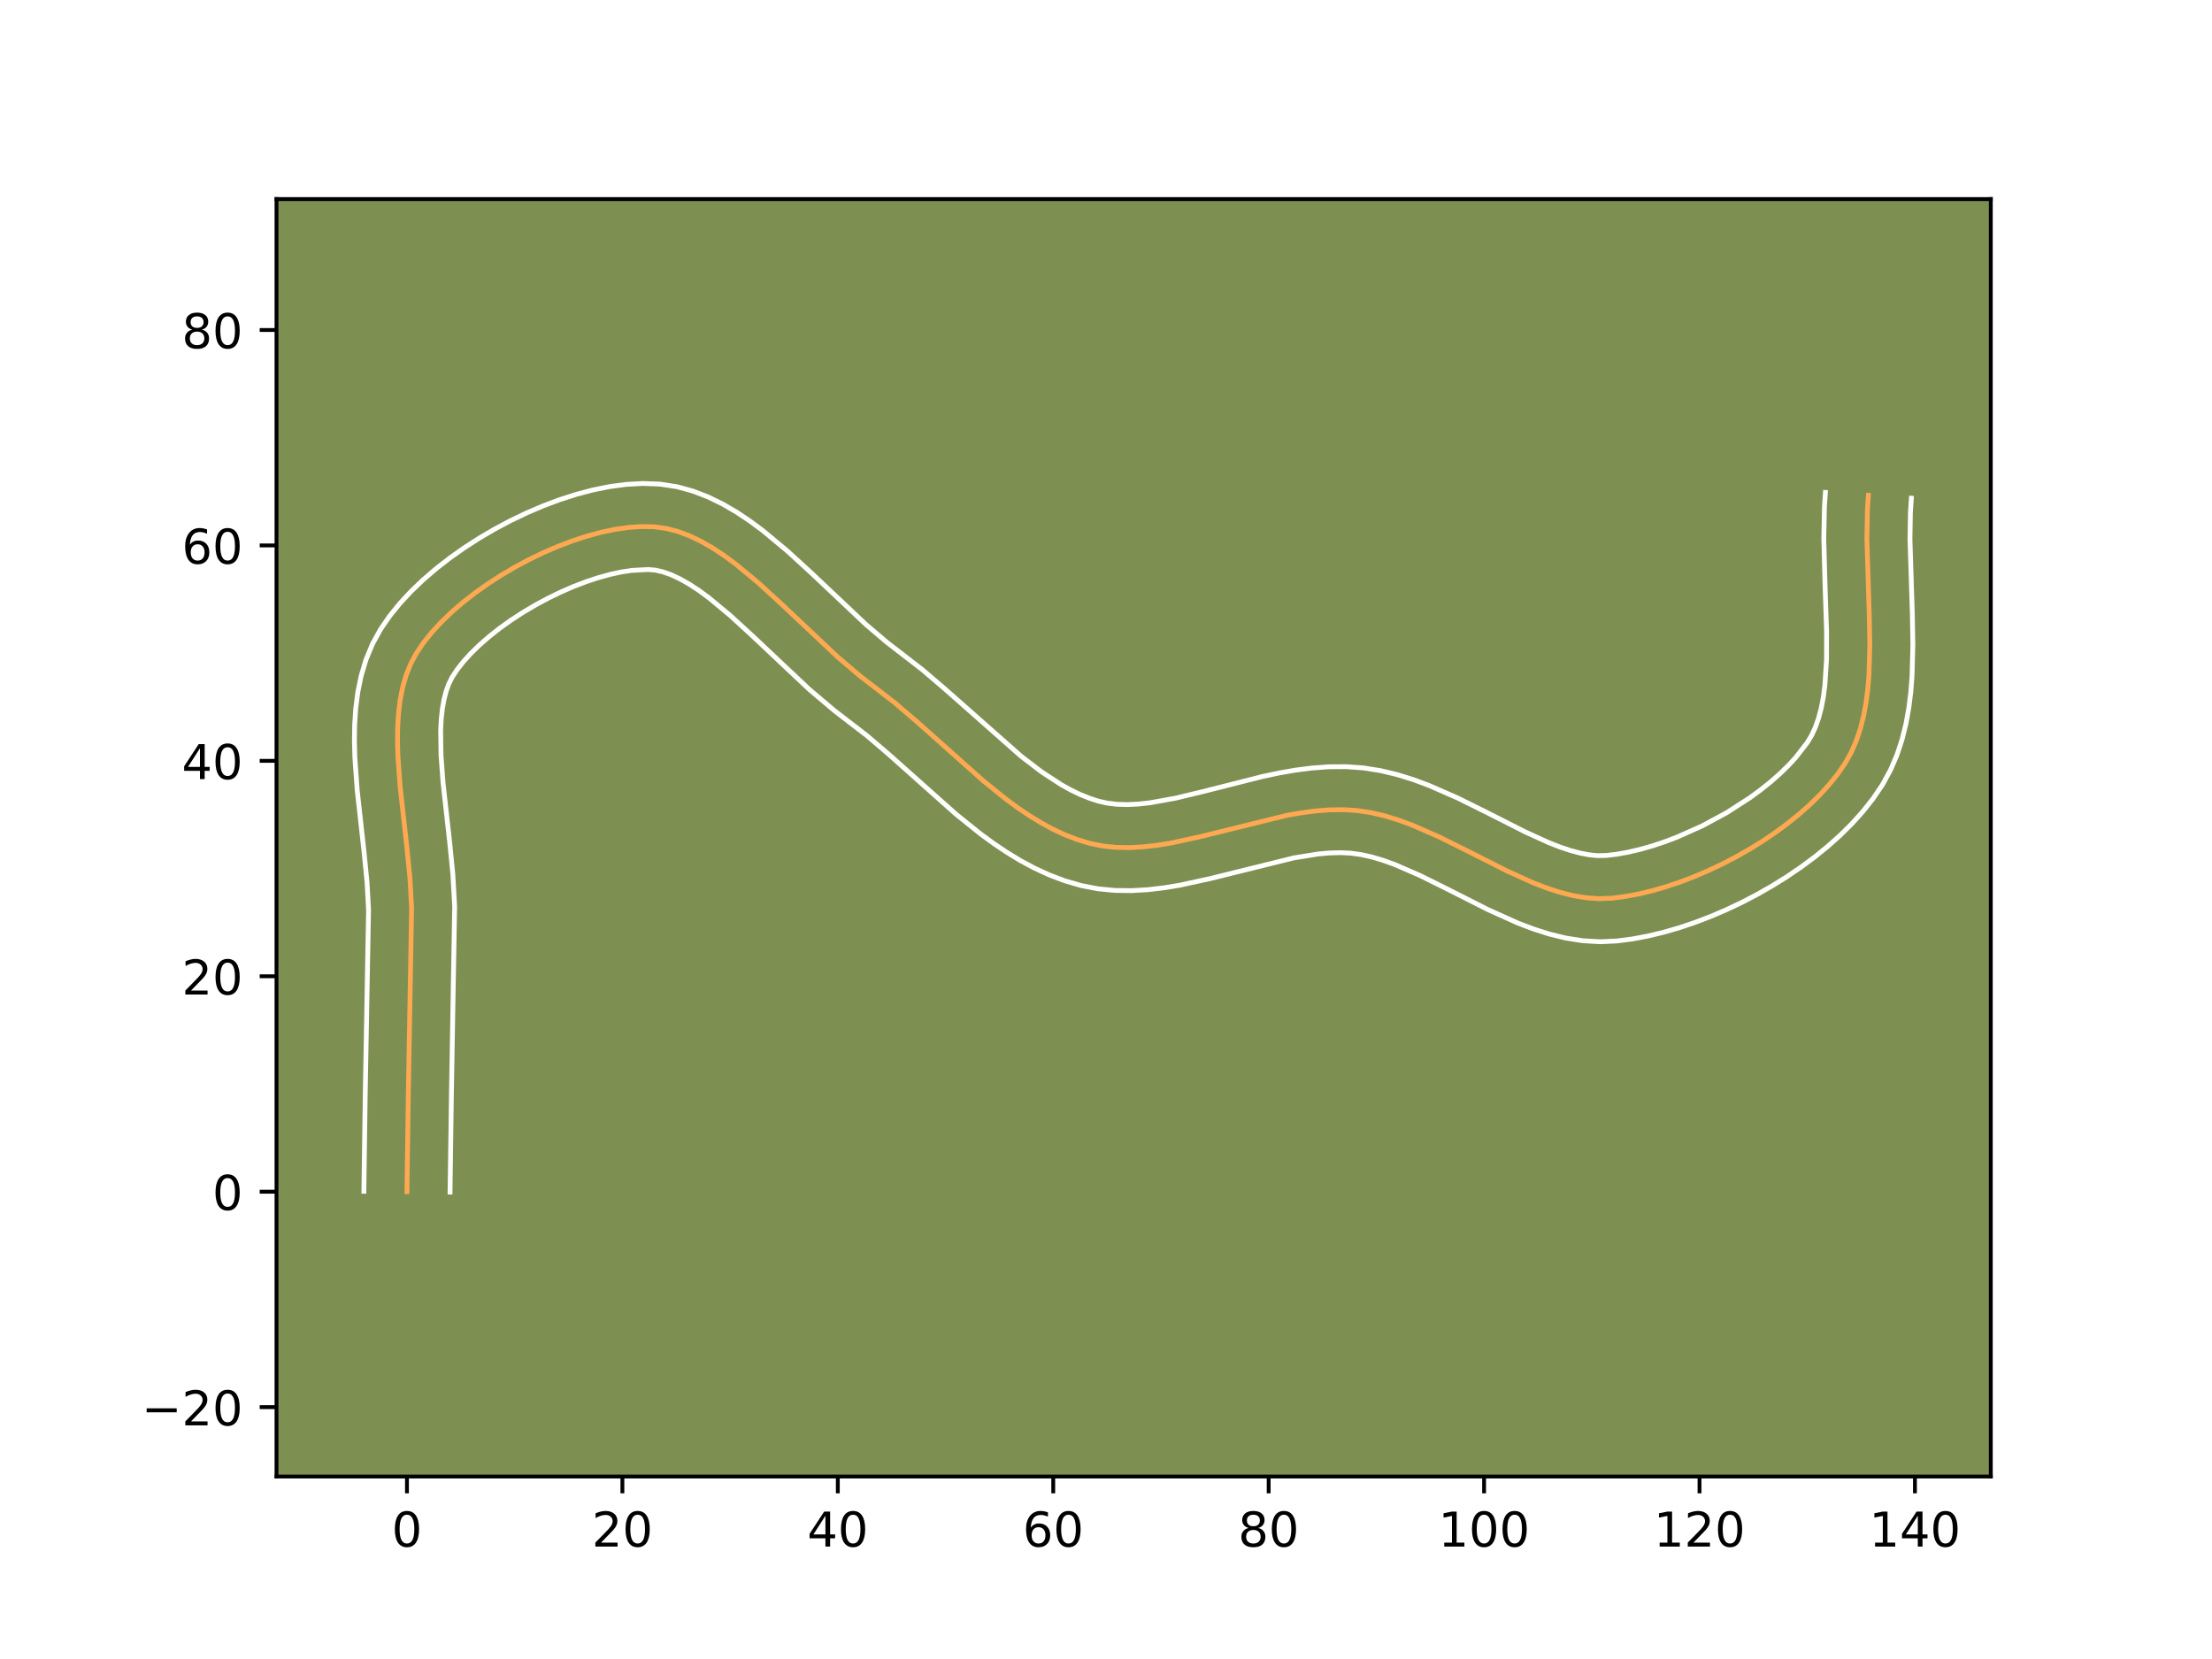 <?xml version="1.0" encoding="utf-8" standalone="no"?>
<!DOCTYPE svg PUBLIC "-//W3C//DTD SVG 1.1//EN"
  "http://www.w3.org/Graphics/SVG/1.1/DTD/svg11.dtd">
<!-- Created with matplotlib (https://matplotlib.org/) -->
<svg height="345.6pt" version="1.1" viewBox="0 0 460.8 345.6" width="460.8pt" xmlns="http://www.w3.org/2000/svg" xmlns:xlink="http://www.w3.org/1999/xlink">
 <defs>
  <style type="text/css">*{stroke-linecap:butt;stroke-linejoin:round;}</style>
 </defs>
 <g id="figure_1">
  <g id="patch_1">
   <path d="M 0 345.6 
L 460.8 345.6 
L 460.8 0 
L 0 0 
z
" style="fill:#ffffff;"/>
  </g>
  <g id="axes_1">
   <g id="patch_2">
    <path d="M 57.6 307.584 
L 414.72 307.584 
L 414.72 41.472 
L 57.6 41.472 
z
" style="fill:#7d9051;"/>
   </g>
   <g id="matplotlib.axis_1">
    <g id="xtick_1">
     <g id="line2d_1">
      <defs>
       <path d="M 0 0 
L 0 3.5 
" id="ma0200a4e47" style="stroke:#000000;stroke-width:0.8;"/>
      </defs>
      <g>
       <use style="stroke:#000000;stroke-width:0.8;" x="84.778" xlink:href="#ma0200a4e47" y="307.584"/>
      </g>
     </g>
     <g id="text_1">
      <!-- 0 -->
      <g transform="translate(81.597 322.182)scale(0.1 -0.1)">
       <defs>
        <path d="M 31.781 66.406 
Q 24.172 66.406 20.328 58.906 
Q 16.5 51.422 16.5 36.375 
Q 16.5 21.391 20.328 13.891 
Q 24.172 6.391 31.781 6.391 
Q 39.453 6.391 43.281 13.891 
Q 47.125 21.391 47.125 36.375 
Q 47.125 51.422 43.281 58.906 
Q 39.453 66.406 31.781 66.406 
z
M 31.781 74.219 
Q 44.047 74.219 50.516 64.516 
Q 56.984 54.828 56.984 36.375 
Q 56.984 17.969 50.516 8.266 
Q 44.047 -1.422 31.781 -1.422 
Q 19.531 -1.422 13.062 8.266 
Q 6.594 17.969 6.594 36.375 
Q 6.594 54.828 13.062 64.516 
Q 19.531 74.219 31.781 74.219 
z
" id="DejaVuSans-48"/>
       </defs>
       <use xlink:href="#DejaVuSans-48"/>
      </g>
     </g>
    </g>
    <g id="xtick_2">
     <g id="line2d_2">
      <g>
       <use style="stroke:#000000;stroke-width:0.8;" x="129.655" xlink:href="#ma0200a4e47" y="307.584"/>
      </g>
     </g>
     <g id="text_2">
      <!-- 20 -->
      <g transform="translate(123.292 322.182)scale(0.1 -0.1)">
       <defs>
        <path d="M 19.188 8.297 
L 53.609 8.297 
L 53.609 0 
L 7.328 0 
L 7.328 8.297 
Q 12.938 14.109 22.625 23.891 
Q 32.328 33.688 34.812 36.531 
Q 39.547 41.844 41.422 45.531 
Q 43.312 49.219 43.312 52.781 
Q 43.312 58.594 39.234 62.25 
Q 35.156 65.922 28.609 65.922 
Q 23.969 65.922 18.812 64.312 
Q 13.672 62.703 7.812 59.422 
L 7.812 69.391 
Q 13.766 71.781 18.938 73 
Q 24.125 74.219 28.422 74.219 
Q 39.75 74.219 46.484 68.547 
Q 53.219 62.891 53.219 53.422 
Q 53.219 48.922 51.531 44.891 
Q 49.859 40.875 45.406 35.406 
Q 44.188 33.984 37.641 27.219 
Q 31.109 20.453 19.188 8.297 
z
" id="DejaVuSans-50"/>
       </defs>
       <use xlink:href="#DejaVuSans-50"/>
       <use x="63.623" xlink:href="#DejaVuSans-48"/>
      </g>
     </g>
    </g>
    <g id="xtick_3">
     <g id="line2d_3">
      <g>
       <use style="stroke:#000000;stroke-width:0.8;" x="174.532" xlink:href="#ma0200a4e47" y="307.584"/>
      </g>
     </g>
     <g id="text_3">
      <!-- 40 -->
      <g transform="translate(168.169 322.182)scale(0.1 -0.1)">
       <defs>
        <path d="M 37.797 64.312 
L 12.891 25.391 
L 37.797 25.391 
z
M 35.203 72.906 
L 47.609 72.906 
L 47.609 25.391 
L 58.016 25.391 
L 58.016 17.188 
L 47.609 17.188 
L 47.609 0 
L 37.797 0 
L 37.797 17.188 
L 4.891 17.188 
L 4.891 26.703 
z
" id="DejaVuSans-52"/>
       </defs>
       <use xlink:href="#DejaVuSans-52"/>
       <use x="63.623" xlink:href="#DejaVuSans-48"/>
      </g>
     </g>
    </g>
    <g id="xtick_4">
     <g id="line2d_4">
      <g>
       <use style="stroke:#000000;stroke-width:0.8;" x="219.409" xlink:href="#ma0200a4e47" y="307.584"/>
      </g>
     </g>
     <g id="text_4">
      <!-- 60 -->
      <g transform="translate(213.046 322.182)scale(0.1 -0.1)">
       <defs>
        <path d="M 33.016 40.375 
Q 26.375 40.375 22.484 35.828 
Q 18.609 31.297 18.609 23.391 
Q 18.609 15.531 22.484 10.953 
Q 26.375 6.391 33.016 6.391 
Q 39.656 6.391 43.531 10.953 
Q 47.406 15.531 47.406 23.391 
Q 47.406 31.297 43.531 35.828 
Q 39.656 40.375 33.016 40.375 
z
M 52.594 71.297 
L 52.594 62.312 
Q 48.875 64.062 45.094 64.984 
Q 41.312 65.922 37.594 65.922 
Q 27.828 65.922 22.672 59.328 
Q 17.531 52.734 16.797 39.406 
Q 19.672 43.656 24.016 45.922 
Q 28.375 48.188 33.594 48.188 
Q 44.578 48.188 50.953 41.516 
Q 57.328 34.859 57.328 23.391 
Q 57.328 12.156 50.688 5.359 
Q 44.047 -1.422 33.016 -1.422 
Q 20.359 -1.422 13.672 8.266 
Q 6.984 17.969 6.984 36.375 
Q 6.984 53.656 15.188 63.938 
Q 23.391 74.219 37.203 74.219 
Q 40.922 74.219 44.703 73.484 
Q 48.484 72.75 52.594 71.297 
z
" id="DejaVuSans-54"/>
       </defs>
       <use xlink:href="#DejaVuSans-54"/>
       <use x="63.623" xlink:href="#DejaVuSans-48"/>
      </g>
     </g>
    </g>
    <g id="xtick_5">
     <g id="line2d_5">
      <g>
       <use style="stroke:#000000;stroke-width:0.8;" x="264.285" xlink:href="#ma0200a4e47" y="307.584"/>
      </g>
     </g>
     <g id="text_5">
      <!-- 80 -->
      <g transform="translate(257.923 322.182)scale(0.1 -0.1)">
       <defs>
        <path d="M 31.781 34.625 
Q 24.75 34.625 20.719 30.859 
Q 16.703 27.094 16.703 20.516 
Q 16.703 13.922 20.719 10.156 
Q 24.75 6.391 31.781 6.391 
Q 38.812 6.391 42.859 10.172 
Q 46.922 13.969 46.922 20.516 
Q 46.922 27.094 42.891 30.859 
Q 38.875 34.625 31.781 34.625 
z
M 21.922 38.812 
Q 15.578 40.375 12.031 44.719 
Q 8.5 49.078 8.5 55.328 
Q 8.5 64.062 14.719 69.141 
Q 20.953 74.219 31.781 74.219 
Q 42.672 74.219 48.875 69.141 
Q 55.078 64.062 55.078 55.328 
Q 55.078 49.078 51.531 44.719 
Q 48 40.375 41.703 38.812 
Q 48.828 37.156 52.797 32.312 
Q 56.781 27.484 56.781 20.516 
Q 56.781 9.906 50.312 4.234 
Q 43.844 -1.422 31.781 -1.422 
Q 19.734 -1.422 13.25 4.234 
Q 6.781 9.906 6.781 20.516 
Q 6.781 27.484 10.781 32.312 
Q 14.797 37.156 21.922 38.812 
z
M 18.312 54.391 
Q 18.312 48.734 21.844 45.562 
Q 25.391 42.391 31.781 42.391 
Q 38.141 42.391 41.719 45.562 
Q 45.312 48.734 45.312 54.391 
Q 45.312 60.062 41.719 63.234 
Q 38.141 66.406 31.781 66.406 
Q 25.391 66.406 21.844 63.234 
Q 18.312 60.062 18.312 54.391 
z
" id="DejaVuSans-56"/>
       </defs>
       <use xlink:href="#DejaVuSans-56"/>
       <use x="63.623" xlink:href="#DejaVuSans-48"/>
      </g>
     </g>
    </g>
    <g id="xtick_6">
     <g id="line2d_6">
      <g>
       <use style="stroke:#000000;stroke-width:0.8;" x="309.162" xlink:href="#ma0200a4e47" y="307.584"/>
      </g>
     </g>
     <g id="text_6">
      <!-- 100 -->
      <g transform="translate(299.619 322.182)scale(0.1 -0.1)">
       <defs>
        <path d="M 12.406 8.297 
L 28.516 8.297 
L 28.516 63.922 
L 10.984 60.406 
L 10.984 69.391 
L 28.422 72.906 
L 38.281 72.906 
L 38.281 8.297 
L 54.391 8.297 
L 54.391 0 
L 12.406 0 
z
" id="DejaVuSans-49"/>
       </defs>
       <use xlink:href="#DejaVuSans-49"/>
       <use x="63.623" xlink:href="#DejaVuSans-48"/>
       <use x="127.246" xlink:href="#DejaVuSans-48"/>
      </g>
     </g>
    </g>
    <g id="xtick_7">
     <g id="line2d_7">
      <g>
       <use style="stroke:#000000;stroke-width:0.8;" x="354.039" xlink:href="#ma0200a4e47" y="307.584"/>
      </g>
     </g>
     <g id="text_7">
      <!-- 120 -->
      <g transform="translate(344.496 322.182)scale(0.1 -0.1)">
       <use xlink:href="#DejaVuSans-49"/>
       <use x="63.623" xlink:href="#DejaVuSans-50"/>
       <use x="127.246" xlink:href="#DejaVuSans-48"/>
      </g>
     </g>
    </g>
    <g id="xtick_8">
     <g id="line2d_8">
      <g>
       <use style="stroke:#000000;stroke-width:0.8;" x="398.916" xlink:href="#ma0200a4e47" y="307.584"/>
      </g>
     </g>
     <g id="text_8">
      <!-- 140 -->
      <g transform="translate(389.372 322.182)scale(0.1 -0.1)">
       <use xlink:href="#DejaVuSans-49"/>
       <use x="63.623" xlink:href="#DejaVuSans-52"/>
       <use x="127.246" xlink:href="#DejaVuSans-48"/>
      </g>
     </g>
    </g>
   </g>
   <g id="matplotlib.axis_2">
    <g id="ytick_1">
     <g id="line2d_9">
      <defs>
       <path d="M 0 0 
L -3.5 0 
" id="md33d28a375" style="stroke:#000000;stroke-width:0.8;"/>
      </defs>
      <g>
       <use style="stroke:#000000;stroke-width:0.8;" x="57.6" xlink:href="#md33d28a375" y="293.131"/>
      </g>
     </g>
     <g id="text_9">
      <!-- −20 -->
      <g transform="translate(29.495 296.93)scale(0.1 -0.1)">
       <defs>
        <path d="M 10.594 35.5 
L 73.188 35.5 
L 73.188 27.203 
L 10.594 27.203 
z
" id="DejaVuSans-8722"/>
       </defs>
       <use xlink:href="#DejaVuSans-8722"/>
       <use x="83.789" xlink:href="#DejaVuSans-50"/>
       <use x="147.412" xlink:href="#DejaVuSans-48"/>
      </g>
     </g>
    </g>
    <g id="ytick_2">
     <g id="line2d_10">
      <g>
       <use style="stroke:#000000;stroke-width:0.8;" x="57.6" xlink:href="#md33d28a375" y="248.254"/>
      </g>
     </g>
     <g id="text_10">
      <!-- 0 -->
      <g transform="translate(44.237 252.053)scale(0.1 -0.1)">
       <use xlink:href="#DejaVuSans-48"/>
      </g>
     </g>
    </g>
    <g id="ytick_3">
     <g id="line2d_11">
      <g>
       <use style="stroke:#000000;stroke-width:0.8;" x="57.6" xlink:href="#md33d28a375" y="203.377"/>
      </g>
     </g>
     <g id="text_11">
      <!-- 20 -->
      <g transform="translate(37.875 207.176)scale(0.1 -0.1)">
       <use xlink:href="#DejaVuSans-50"/>
       <use x="63.623" xlink:href="#DejaVuSans-48"/>
      </g>
     </g>
    </g>
    <g id="ytick_4">
     <g id="line2d_12">
      <g>
       <use style="stroke:#000000;stroke-width:0.8;" x="57.6" xlink:href="#md33d28a375" y="158.5"/>
      </g>
     </g>
     <g id="text_12">
      <!-- 40 -->
      <g transform="translate(37.875 162.299)scale(0.1 -0.1)">
       <use xlink:href="#DejaVuSans-52"/>
       <use x="63.623" xlink:href="#DejaVuSans-48"/>
      </g>
     </g>
    </g>
    <g id="ytick_5">
     <g id="line2d_13">
      <g>
       <use style="stroke:#000000;stroke-width:0.8;" x="57.6" xlink:href="#md33d28a375" y="113.623"/>
      </g>
     </g>
     <g id="text_13">
      <!-- 60 -->
      <g transform="translate(37.875 117.422)scale(0.1 -0.1)">
       <use xlink:href="#DejaVuSans-54"/>
       <use x="63.623" xlink:href="#DejaVuSans-48"/>
      </g>
     </g>
    </g>
    <g id="ytick_6">
     <g id="line2d_14">
      <g>
       <use style="stroke:#000000;stroke-width:0.8;" x="57.6" xlink:href="#md33d28a375" y="68.746"/>
      </g>
     </g>
     <g id="text_14">
      <!-- 80 -->
      <g transform="translate(37.875 72.545)scale(0.1 -0.1)">
       <use xlink:href="#DejaVuSans-56"/>
       <use x="63.623" xlink:href="#DejaVuSans-48"/>
      </g>
     </g>
    </g>
   </g>
   <g id="line2d_15">
    <path clip-path="url(#p4062379802)" d="M 84.778 248.254 
L 85.067 227.589 
L 85.745 189.175 
L 85.402 182.998 
L 84.776 176.647 
L 83.354 163.842 
L 82.898 157.595 
L 82.808 154.556 
L 82.838 151.591 
L 83.01 148.713 
L 83.344 145.935 
L 83.863 143.269 
L 84.587 140.729 
L 85.538 138.328 
L 86.736 136.079 
L 88.201 133.912 
L 89.924 131.759 
L 91.882 129.632 
L 94.05 127.545 
L 96.407 125.51 
L 98.93 123.54 
L 101.594 121.648 
L 104.377 119.847 
L 107.257 118.15 
L 110.21 116.57 
L 113.212 115.12 
L 116.242 113.812 
L 119.275 112.661 
L 122.289 111.677 
L 125.261 110.876 
L 128.168 110.269 
L 130.986 109.869 
L 133.693 109.689 
L 136.266 109.743 
L 138.752 110.078 
L 141.218 110.715 
L 143.664 111.629 
L 146.092 112.794 
L 148.505 114.183 
L 150.904 115.771 
L 153.291 117.533 
L 158.035 121.471 
L 162.753 125.789 
L 174.526 136.887 
L 179.265 140.902 
L 186.375 146.384 
L 191.023 150.354 
L 204.859 162.681 
L 209.555 166.465 
L 211.939 168.218 
L 214.353 169.855 
L 216.802 171.358 
L 219.289 172.711 
L 221.82 173.895 
L 224.4 174.893 
L 227.031 175.688 
L 229.722 176.235 
L 232.471 176.521 
L 235.274 176.574 
L 238.124 176.421 
L 241.015 176.092 
L 243.943 175.615 
L 249.884 174.331 
L 267.983 169.873 
L 270.981 169.341 
L 273.958 168.944 
L 276.909 168.711 
L 279.828 168.671 
L 282.709 168.852 
L 285.569 169.281 
L 288.426 169.946 
L 291.279 170.816 
L 294.127 171.86 
L 299.806 174.344 
L 305.457 177.147 
L 313.867 181.405 
L 319.419 183.914 
L 322.177 184.977 
L 324.922 185.869 
L 327.652 186.56 
L 330.367 187.019 
L 333.066 187.214 
L 335.749 187.115 
L 338.469 186.769 
L 341.267 186.252 
L 344.128 185.571 
L 347.034 184.735 
L 349.967 183.752 
L 352.911 182.63 
L 355.848 181.377 
L 358.761 180.001 
L 361.634 178.511 
L 364.448 176.913 
L 367.187 175.217 
L 369.833 173.43 
L 372.37 171.561 
L 374.781 169.618 
L 377.047 167.608 
L 379.152 165.54 
L 381.079 163.421 
L 382.811 161.261 
L 384.33 159.067 
L 385.619 156.783 
L 386.685 154.357 
L 387.548 151.801 
L 388.226 149.128 
L 388.738 146.349 
L 389.103 143.477 
L 389.342 140.524 
L 389.512 134.422 
L 389.403 128.142 
L 388.906 112.3 
L 389.019 106.162 
L 389.219 103.184 
L 389.219 103.184 
" style="fill:none;stroke:#fea952;stroke-linecap:square;"/>
   </g>
   <g id="line2d_16">
    <path clip-path="url(#p4062379802)" d="M 75.803 248.167 
L 76.093 227.424 
L 76.777 189.543 
L 76.463 183.813 
L 75.858 177.665 
L 74.411 164.6 
L 73.926 157.861 
L 73.833 154.465 
L 73.879 151.056 
L 74.099 147.64 
L 74.534 144.22 
L 75.232 140.808 
L 76.242 137.425 
L 77.616 134.108 
L 79.302 131.05 
L 81.194 128.304 
L 83.32 125.681 
L 85.658 123.166 
L 88.185 120.751 
L 90.883 118.436 
L 93.733 116.221 
L 96.719 114.112 
L 99.821 112.114 
L 103.022 110.236 
L 106.306 108.488 
L 109.656 106.879 
L 113.056 105.421 
L 116.492 104.128 
L 119.952 103.012 
L 123.426 102.09 
L 126.907 101.382 
L 130.392 100.913 
L 133.881 100.716 
L 137.463 100.848 
L 140.999 101.388 
L 144.359 102.307 
L 147.545 103.536 
L 150.571 105.016 
L 153.46 106.7 
L 156.233 108.55 
L 158.91 110.535 
L 164.038 114.798 
L 168.936 119.283 
L 180.427 130.124 
L 184.7 133.759 
L 192.143 139.507 
L 196.993 143.652 
L 212.738 157.554 
L 216.976 160.789 
L 221.088 163.473 
L 223.092 164.581 
L 225.06 165.524 
L 226.996 166.301 
L 228.821 166.893 
L 230.65 167.308 
L 232.64 167.547 
L 234.795 167.611 
L 237.109 167.504 
L 239.572 167.234 
L 244.883 166.273 
L 250.622 164.894 
L 263.105 161.734 
L 266.413 161.036 
L 269.795 160.444 
L 273.252 159.996 
L 276.785 159.736 
L 280.39 159.713 
L 284.041 159.976 
L 287.605 160.539 
L 291.044 161.361 
L 294.367 162.389 
L 297.583 163.577 
L 303.734 166.274 
L 309.555 169.162 
L 317.686 173.283 
L 322.646 175.539 
L 324.953 176.441 
L 327.125 177.168 
L 329.147 177.71 
L 331.014 178.067 
L 332.733 178.245 
L 334.617 178.211 
L 336.838 177.943 
L 339.19 177.52 
L 341.647 176.945 
L 344.182 176.225 
L 346.77 175.365 
L 349.389 174.375 
L 354.627 172.035 
L 359.723 169.282 
L 364.51 166.205 
L 366.736 164.575 
L 368.825 162.903 
L 370.757 161.205 
L 372.513 159.5 
L 374.076 157.808 
L 376.514 154.654 
L 377.403 153.171 
L 378.181 151.487 
L 378.848 149.596 
L 379.399 147.501 
L 379.834 145.216 
L 380.157 142.755 
L 380.497 137.382 
L 380.51 131.526 
L 380.196 122.115 
L 379.93 112.255 
L 380.064 105.56 
L 380.264 102.583 
L 380.264 102.583 
" style="fill:none;stroke:#ffffff;stroke-linecap:square;"/>
   </g>
   <g id="line2d_17">
    <path clip-path="url(#p4062379802)" d="M 93.753 248.34 
L 94.04 227.755 
L 94.713 188.808 
L 94.34 182.183 
L 93.693 175.629 
L 92.297 163.083 
L 91.869 157.329 
L 91.797 152.126 
L 91.921 149.786 
L 92.155 147.649 
L 92.495 145.729 
L 92.932 144.032 
L 93.459 142.548 
L 94.17 141.107 
L 95.209 139.52 
L 96.529 137.837 
L 98.106 136.099 
L 99.916 134.338 
L 101.932 132.583 
L 104.126 130.858 
L 106.469 129.183 
L 108.934 127.579 
L 111.492 126.064 
L 114.113 124.652 
L 116.769 123.361 
L 119.428 122.203 
L 122.058 121.194 
L 124.627 120.343 
L 127.096 119.662 
L 129.428 119.155 
L 131.58 118.825 
L 135.069 118.638 
L 136.506 118.767 
L 138.076 119.123 
L 139.782 119.722 
L 141.613 120.571 
L 143.55 121.667 
L 145.574 122.993 
L 147.671 124.531 
L 152.032 128.143 
L 156.569 132.294 
L 168.626 143.65 
L 173.831 148.045 
L 180.606 153.26 
L 185.052 157.055 
L 199.139 169.598 
L 204.238 173.697 
L 206.902 175.647 
L 209.657 177.504 
L 212.515 179.244 
L 215.486 180.84 
L 218.581 182.265 
L 221.804 183.485 
L 225.242 184.483 
L 228.794 185.163 
L 232.303 185.495 
L 235.753 185.536 
L 239.138 185.339 
L 242.459 184.951 
L 245.718 184.414 
L 252.062 183.037 
L 269.553 178.71 
L 274.663 177.891 
L 277.032 177.686 
L 279.266 177.629 
L 281.377 177.728 
L 283.533 178.022 
L 285.807 178.531 
L 288.19 179.243 
L 290.67 180.143 
L 295.878 182.414 
L 301.359 185.132 
L 310.047 189.527 
L 316.193 192.29 
L 319.402 193.512 
L 322.719 194.57 
L 326.156 195.41 
L 329.72 195.971 
L 333.4 196.184 
L 336.882 196.018 
L 340.1 195.595 
L 343.345 194.983 
L 346.609 194.197 
L 349.886 193.245 
L 353.164 192.139 
L 356.433 190.886 
L 359.681 189.493 
L 362.896 187.968 
L 366.064 186.316 
L 369.173 184.544 
L 372.209 182.656 
L 375.157 180.656 
L 378.004 178.548 
L 380.736 176.333 
L 383.337 174.011 
L 385.791 171.579 
L 388.083 169.035 
L 390.19 166.37 
L 392.146 163.479 
L 393.836 160.395 
L 395.19 157.227 
L 396.248 154.007 
L 397.052 150.755 
L 397.641 147.483 
L 398.05 144.199 
L 398.309 140.909 
L 398.487 134.338 
L 398.372 127.825 
L 397.881 112.344 
L 397.974 106.763 
L 398.174 103.785 
L 398.174 103.785 
" style="fill:none;stroke:#ffffff;stroke-linecap:square;"/>
   </g>
   <g id="patch_3">
    <path d="M 57.6 307.584 
L 57.6 41.472 
" style="fill:none;stroke:#000000;stroke-linecap:square;stroke-linejoin:miter;stroke-width:0.8;"/>
   </g>
   <g id="patch_4">
    <path d="M 414.72 307.584 
L 414.72 41.472 
" style="fill:none;stroke:#000000;stroke-linecap:square;stroke-linejoin:miter;stroke-width:0.8;"/>
   </g>
   <g id="patch_5">
    <path d="M 57.6 307.584 
L 414.72 307.584 
" style="fill:none;stroke:#000000;stroke-linecap:square;stroke-linejoin:miter;stroke-width:0.8;"/>
   </g>
   <g id="patch_6">
    <path d="M 57.6 41.472 
L 414.72 41.472 
" style="fill:none;stroke:#000000;stroke-linecap:square;stroke-linejoin:miter;stroke-width:0.8;"/>
   </g>
  </g>
 </g>
 <defs>
  <clipPath id="p4062379802">
   <rect height="266.112" width="357.12" x="57.6" y="41.472"/>
  </clipPath>
 </defs>
</svg>
